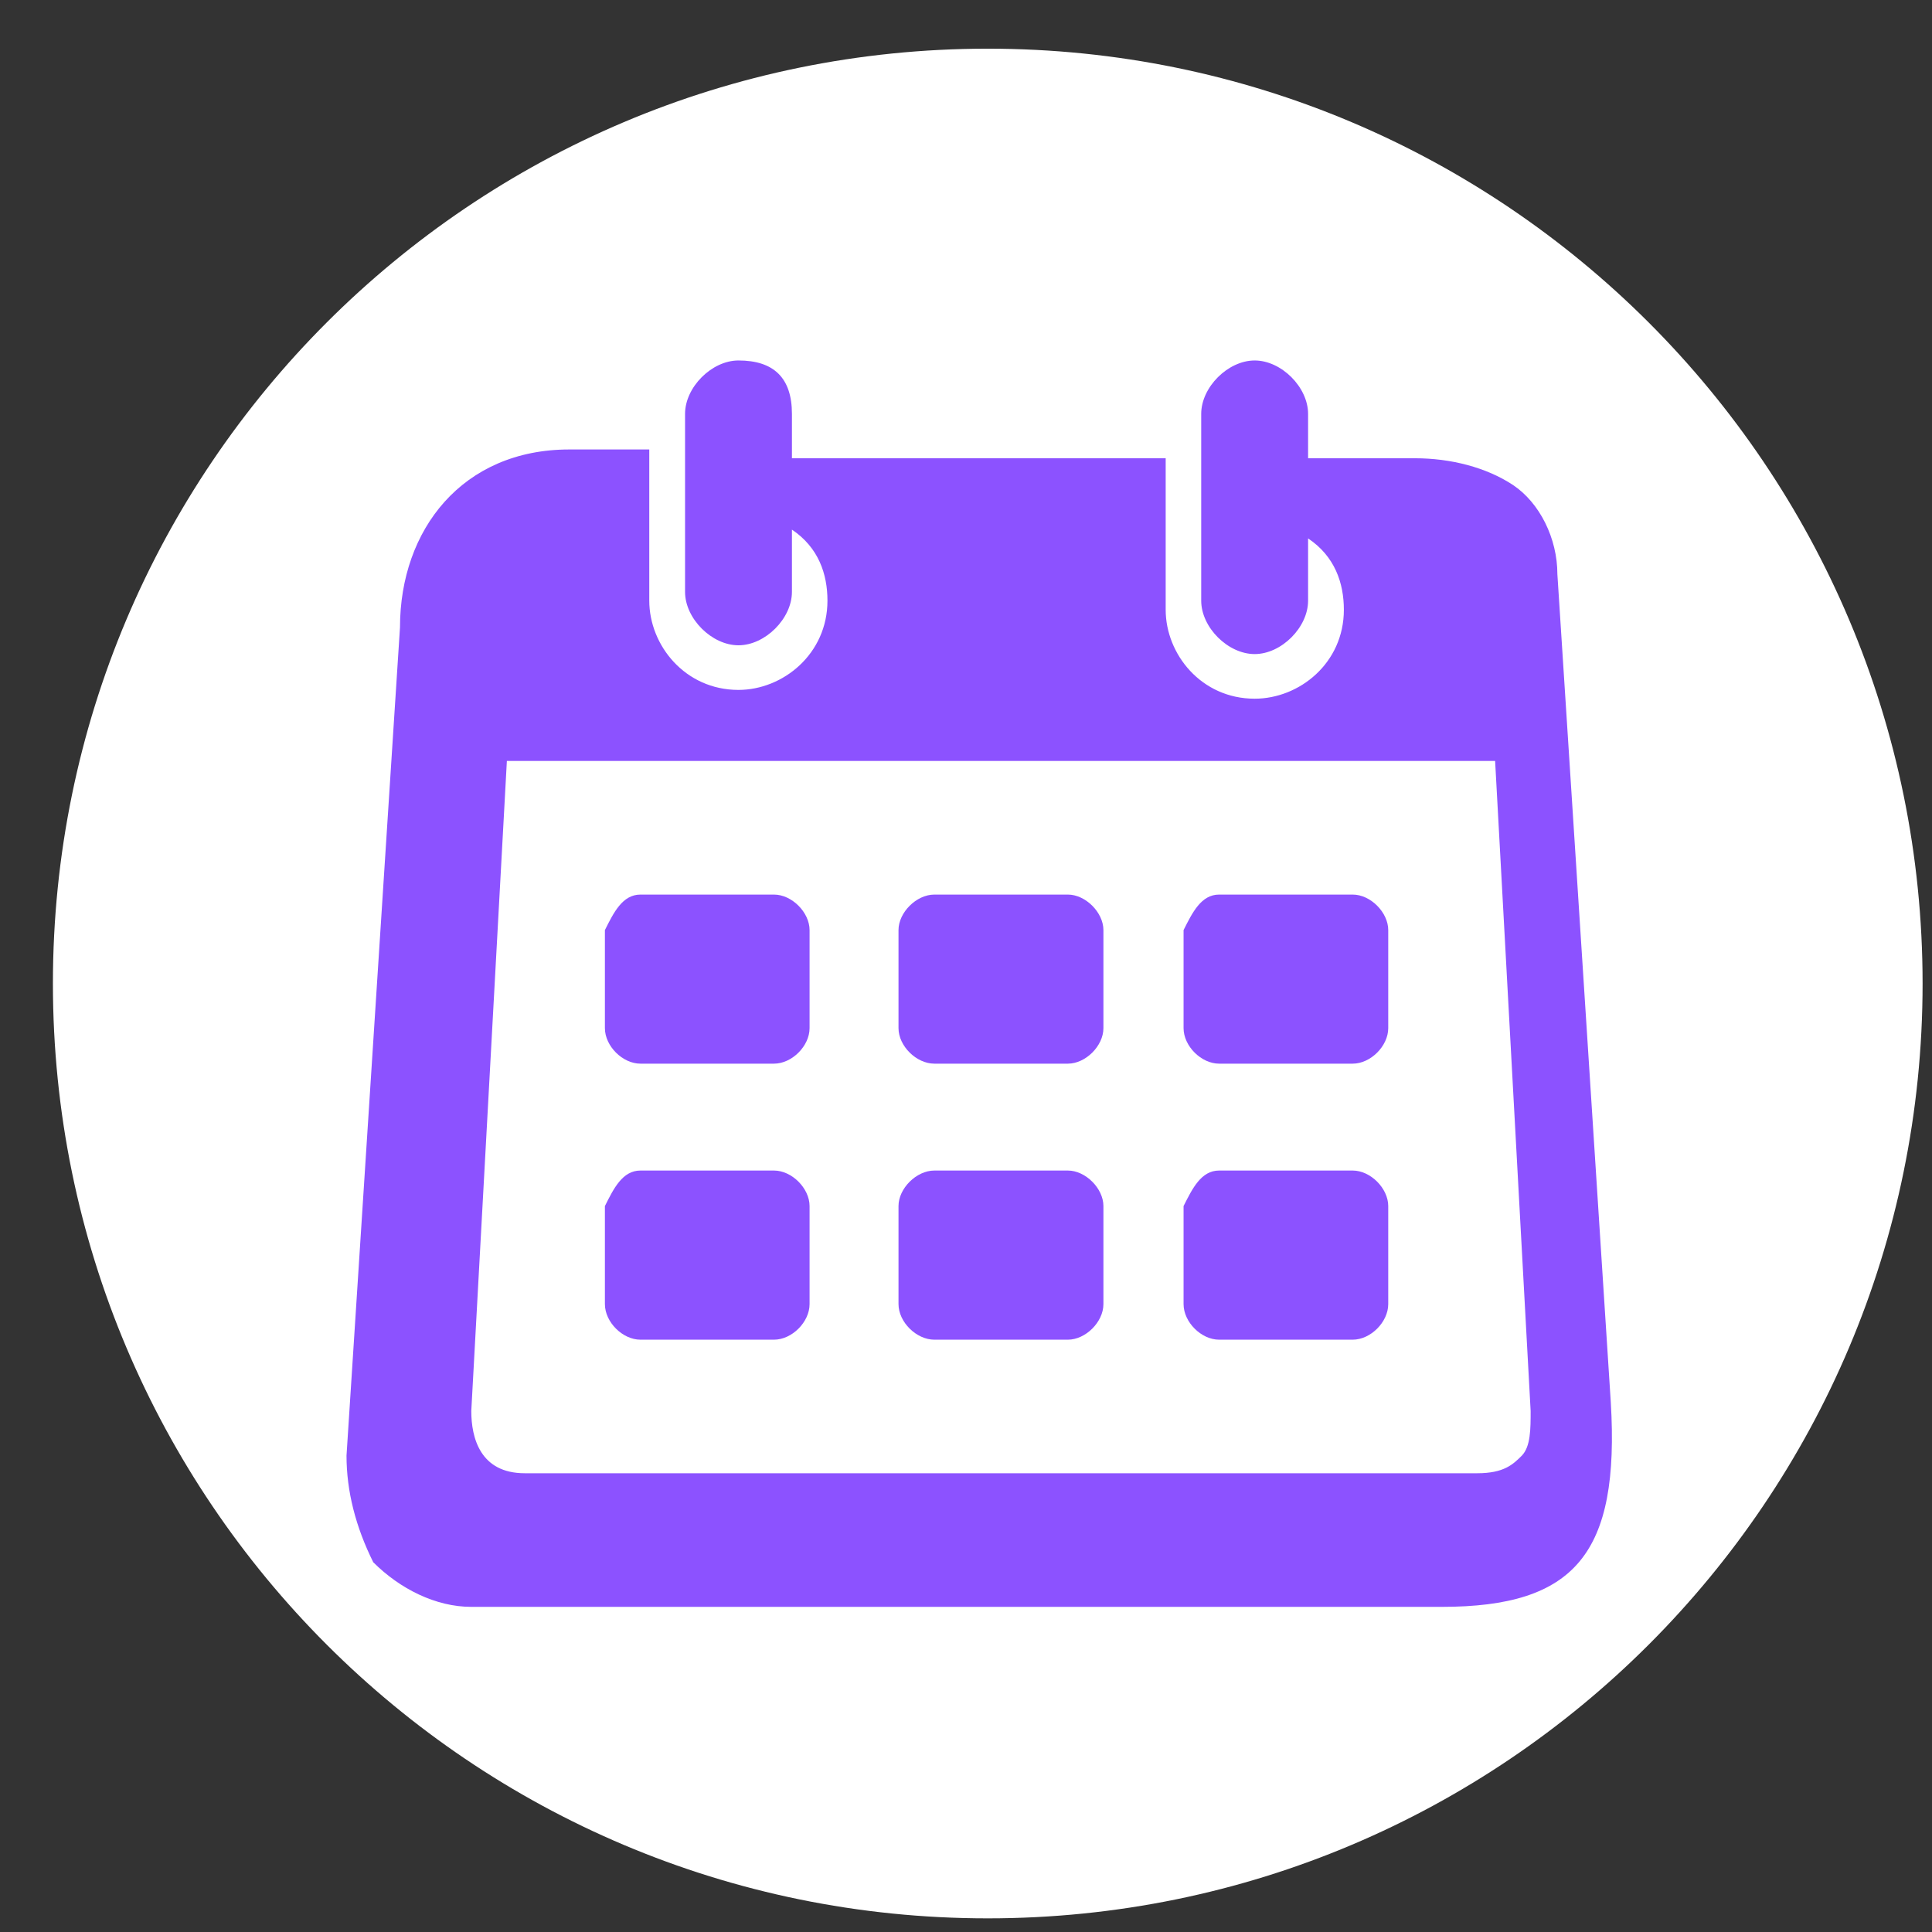 <svg width="31" height="31" viewBox="0 0 31 31" fill="none" xmlns="http://www.w3.org/2000/svg">
<rect x="0" y="0" width="31" height="31" fill="#333333" stroke="none"/>
<path d="M30.849 15.781C30.849 24.068 24.132 30.781 15.849 30.781C7.563 30.781 0.849 24.068 0.849 15.781C0.849 7.499 7.563 0.781 15.849 0.781C24.132 0.781 30.849 7.499 30.849 15.781Z" fill="white"/>
<path fill-rule="evenodd" clip-rule="evenodd" d="M11.849 5.784C11.42 5.784 10.992 6.213 10.992 6.641V9.497C10.992 9.925 11.42 10.354 11.849 10.354C12.278 10.354 12.707 9.925 12.707 9.497V8.498C13.135 8.785 13.277 9.213 13.277 9.638C13.277 10.495 12.561 11.07 11.849 11.07C10.992 11.07 10.418 10.354 10.418 9.638V7.212H9.135C7.421 7.212 6.418 8.498 6.418 10.067L5.56 23.356C5.56 23.926 5.706 24.497 5.989 25.067C6.418 25.495 6.992 25.783 7.562 25.783H23.133C25.276 25.783 25.992 24.925 25.846 22.499L24.989 9.213C24.989 8.639 24.706 8.069 24.277 7.782C23.848 7.499 23.278 7.353 22.704 7.353H20.989V6.641C20.989 6.213 20.561 5.784 20.132 5.784C19.703 5.784 19.274 6.213 19.274 6.641V9.638C19.274 10.067 19.703 10.495 20.132 10.495C20.561 10.495 20.989 10.067 20.989 9.638V8.639C21.418 8.926 21.563 9.355 21.563 9.784C21.563 10.641 20.848 11.211 20.132 11.211C19.274 11.211 18.704 10.495 18.704 9.784V7.353H12.707V6.641C12.707 6.067 12.419 5.784 11.849 5.784ZM8.133 12.21H23.99L24.56 22.64C24.56 22.927 24.56 23.21 24.419 23.356C24.277 23.498 24.131 23.639 23.703 23.639H8.42C7.704 23.639 7.562 23.069 7.562 22.64L8.133 12.21ZM10.276 14.354H12.419C12.707 14.354 12.99 14.641 12.99 14.924V16.497C12.99 16.784 12.707 17.067 12.419 17.067H10.276C9.989 17.067 9.706 16.784 9.706 16.497V14.924C9.847 14.641 9.989 14.354 10.276 14.354ZM14.992 14.354H17.135C17.418 14.354 17.705 14.641 17.705 14.924V16.497C17.705 16.784 17.418 17.067 17.135 17.067H14.992C14.704 17.067 14.417 16.784 14.417 16.497V14.924C14.417 14.641 14.704 14.354 14.992 14.354ZM19.561 14.354H21.705C21.992 14.354 22.275 14.641 22.275 14.924V16.497C22.275 16.784 21.992 17.067 21.705 17.067H19.561C19.274 17.067 18.991 16.784 18.991 16.497V14.924C19.133 14.641 19.274 14.354 19.561 14.354ZM10.276 18.782H12.419C12.707 18.782 12.99 19.069 12.99 19.352V20.925C12.99 21.213 12.707 21.496 12.419 21.496H10.276C9.989 21.496 9.706 21.213 9.706 20.925V19.352C9.847 19.069 9.989 18.782 10.276 18.782ZM14.992 18.782H17.135C17.418 18.782 17.705 19.069 17.705 19.352V20.925C17.705 21.213 17.418 21.496 17.135 21.496H14.992C14.704 21.496 14.417 21.213 14.417 20.925V19.352C14.417 19.069 14.704 18.782 14.992 18.782ZM19.561 18.782H21.705C21.992 18.782 22.275 19.069 22.275 19.352V20.925C22.275 21.213 21.992 21.496 21.705 21.496H19.561C19.274 21.496 18.991 21.213 18.991 20.925V19.352C19.133 19.069 19.274 18.782 19.561 18.782Z" fill="#8C52FF"/>
</svg>

